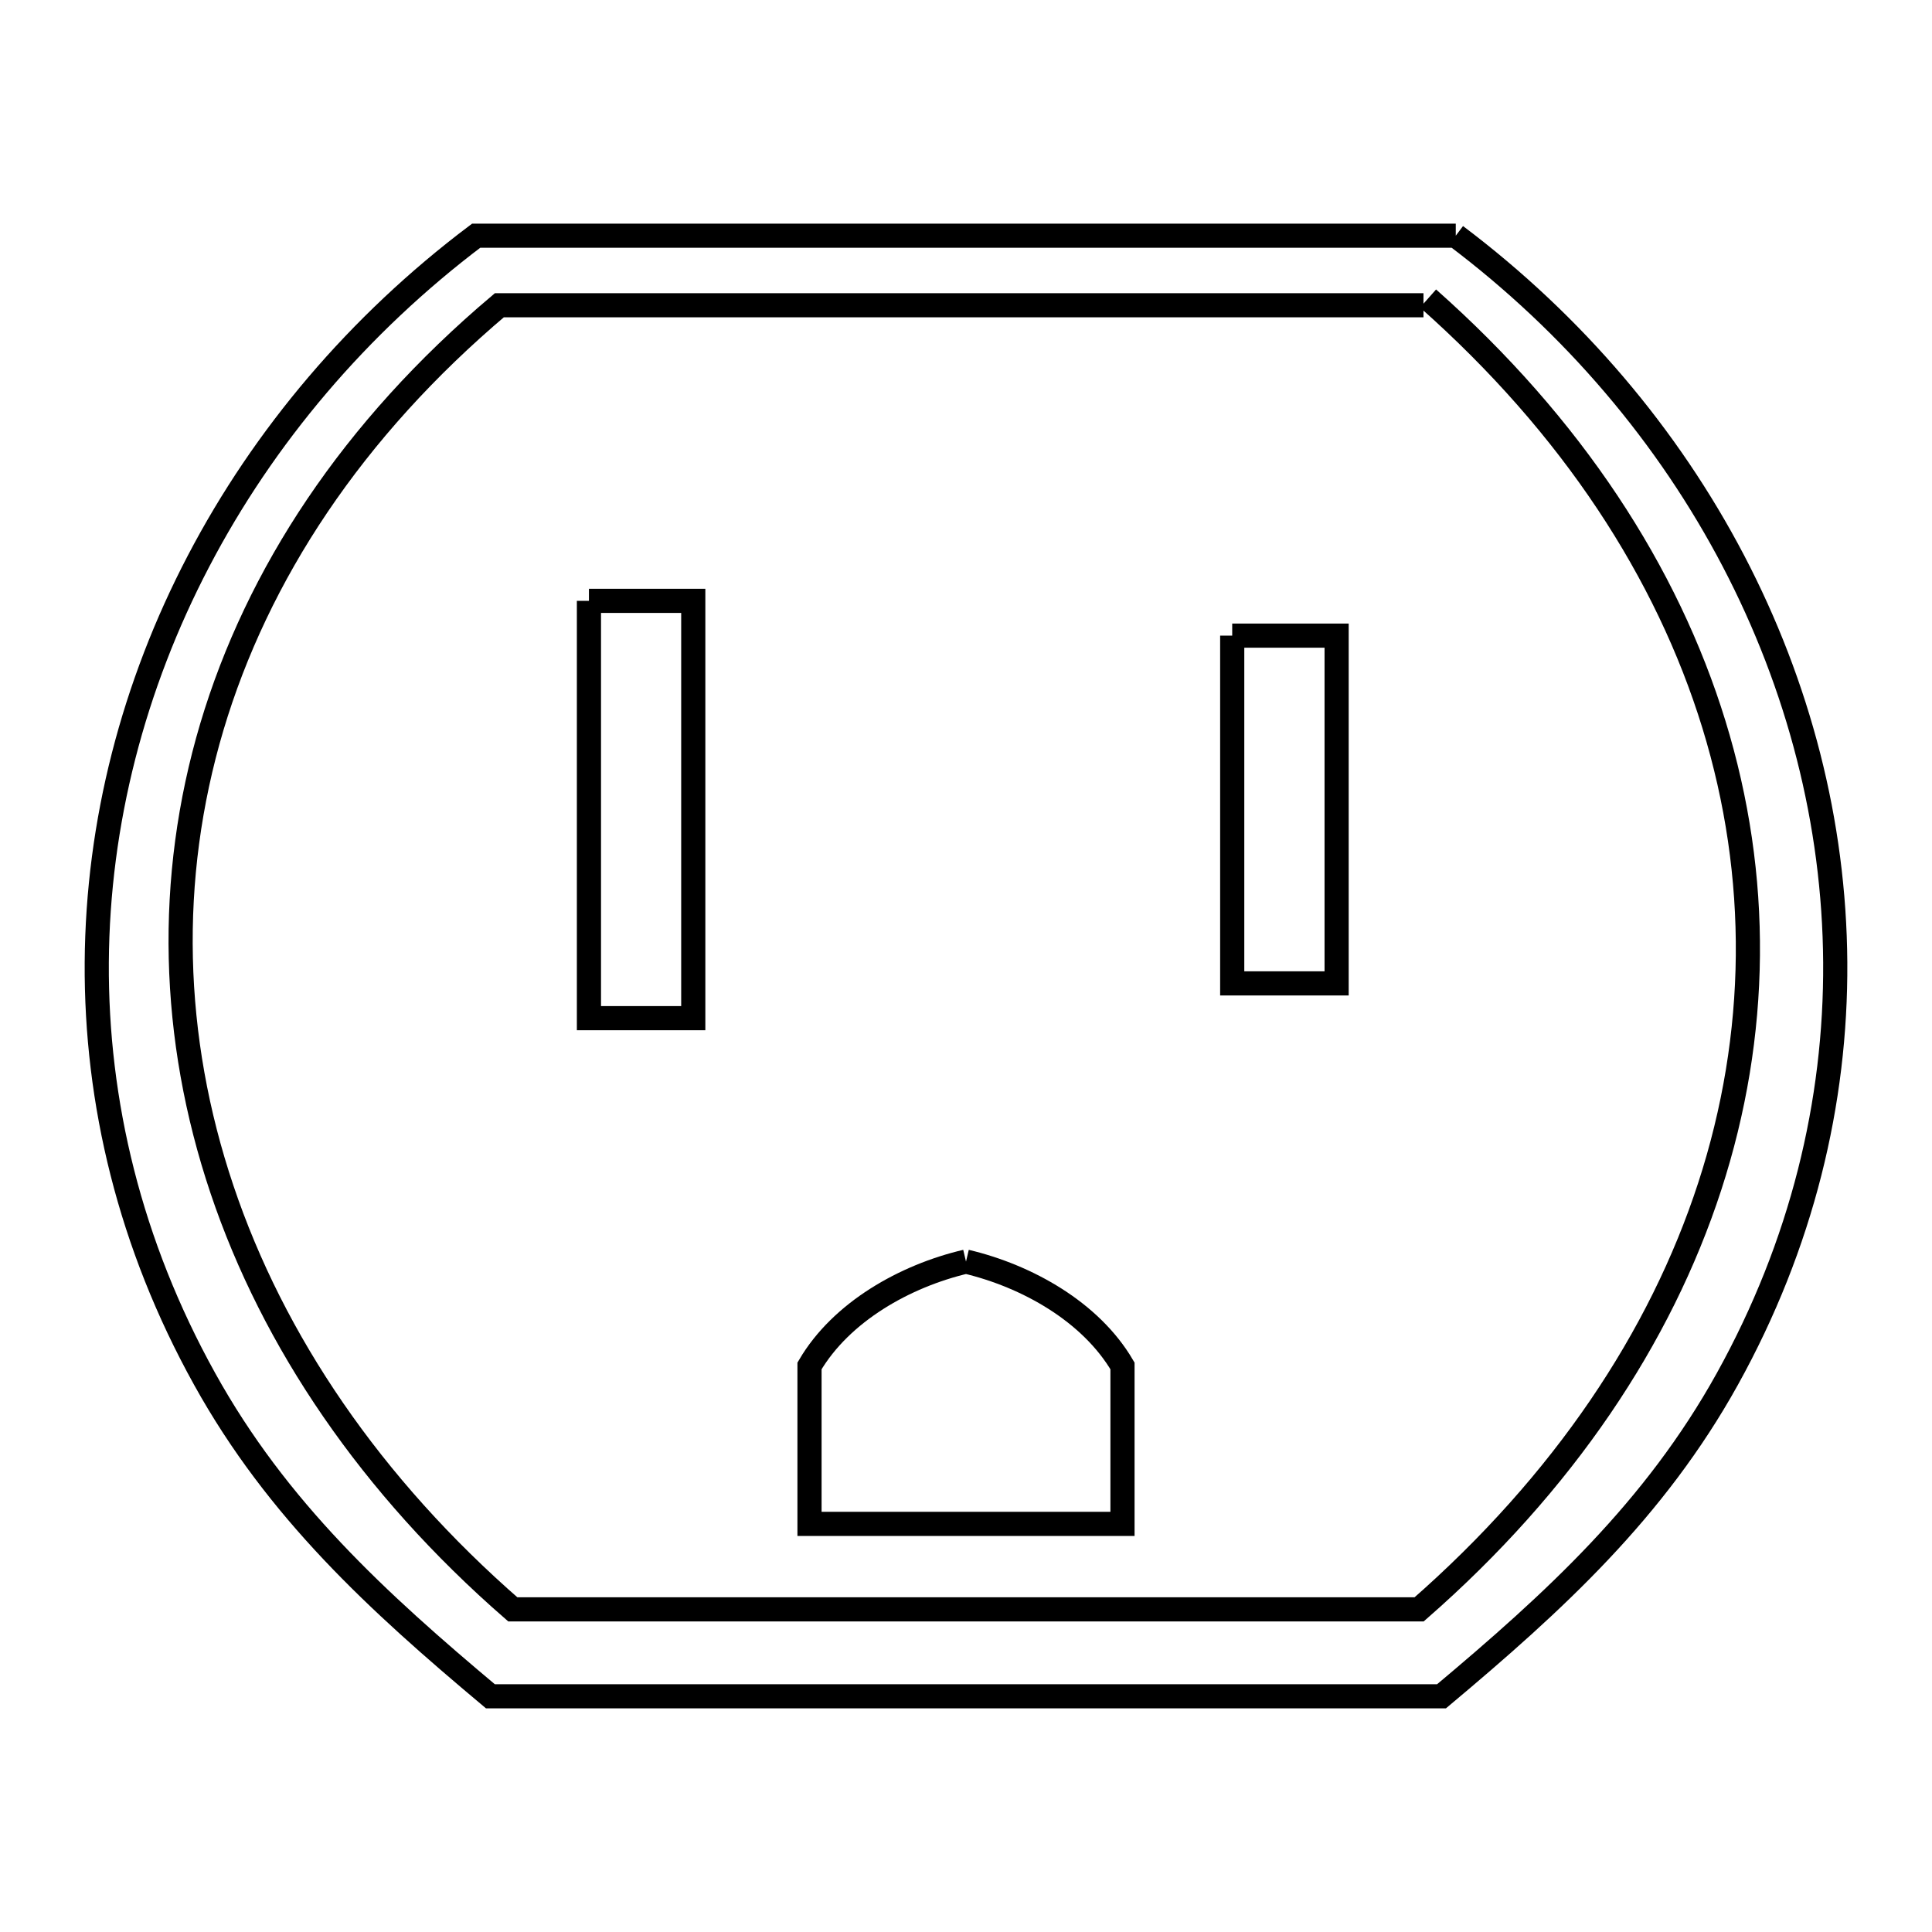 <svg xmlns="http://www.w3.org/2000/svg" viewBox="0.0 0.0 24.0 24.0" height="200px" width="200px"><path fill="none" stroke="black" stroke-width=".3" stroke-opacity="1.0"  filling="0" d="M18.084 2.928 L18.084 2.928 C19.551 4.033 20.724 5.422 21.533 6.968 C22.342 8.515 22.787 10.22 22.798 11.955 C22.809 13.691 22.385 15.458 21.458 17.13 C20.556 18.756 19.31 19.896 17.907 21.072 L11.999 21.072 L6.092 21.072 C4.689 19.896 3.443 18.756 2.542 17.13 C1.614 15.458 1.191 13.691 1.202 11.956 C1.213 10.22 1.658 8.515 2.467 6.969 C3.276 5.422 4.449 4.033 5.915 2.928 L12 2.928 L18.084 2.928"></path>
<path fill="none" stroke="black" stroke-width=".3" stroke-opacity="1.0"  filling="0" d="M17.74 3.708 L17.74 3.708 C19.529 5.294 20.71 7.11 21.291 9 C21.872 10.89 21.852 12.854 21.239 14.738 C20.626 16.621 19.42 18.425 17.629 19.992 L11.999 19.992 L6.37 19.992 C4.608 18.458 3.392 16.662 2.758 14.777 C2.123 12.891 2.07 10.917 2.632 9.028 C3.195 7.14 4.374 5.336 6.203 3.792 L11.943 3.792 L17.683 3.792"></path>
<path fill="none" stroke="black" stroke-width=".3" stroke-opacity="1.0"  filling="0" d="M7.316 7.464 L8.612 7.464 L8.612 12.648 L7.316 12.648 L7.316 7.464"></path>
<path fill="none" stroke="black" stroke-width=".3" stroke-opacity="1.0"  filling="0" d="M15.307 7.896 L16.604 7.896 L16.604 12.216 L15.307 12.216 L15.307 7.896"></path>
<path fill="none" stroke="black" stroke-width=".3" stroke-opacity="1.0"  filling="0" d="M12 15.672 L12 15.672 C12.758 15.851 13.55 16.296 13.944 16.968 L13.944 18.93 L10.056 18.93 L10.056 16.968 C10.45 16.296 11.242 15.85 12 15.672 L12 15.672"></path></svg>